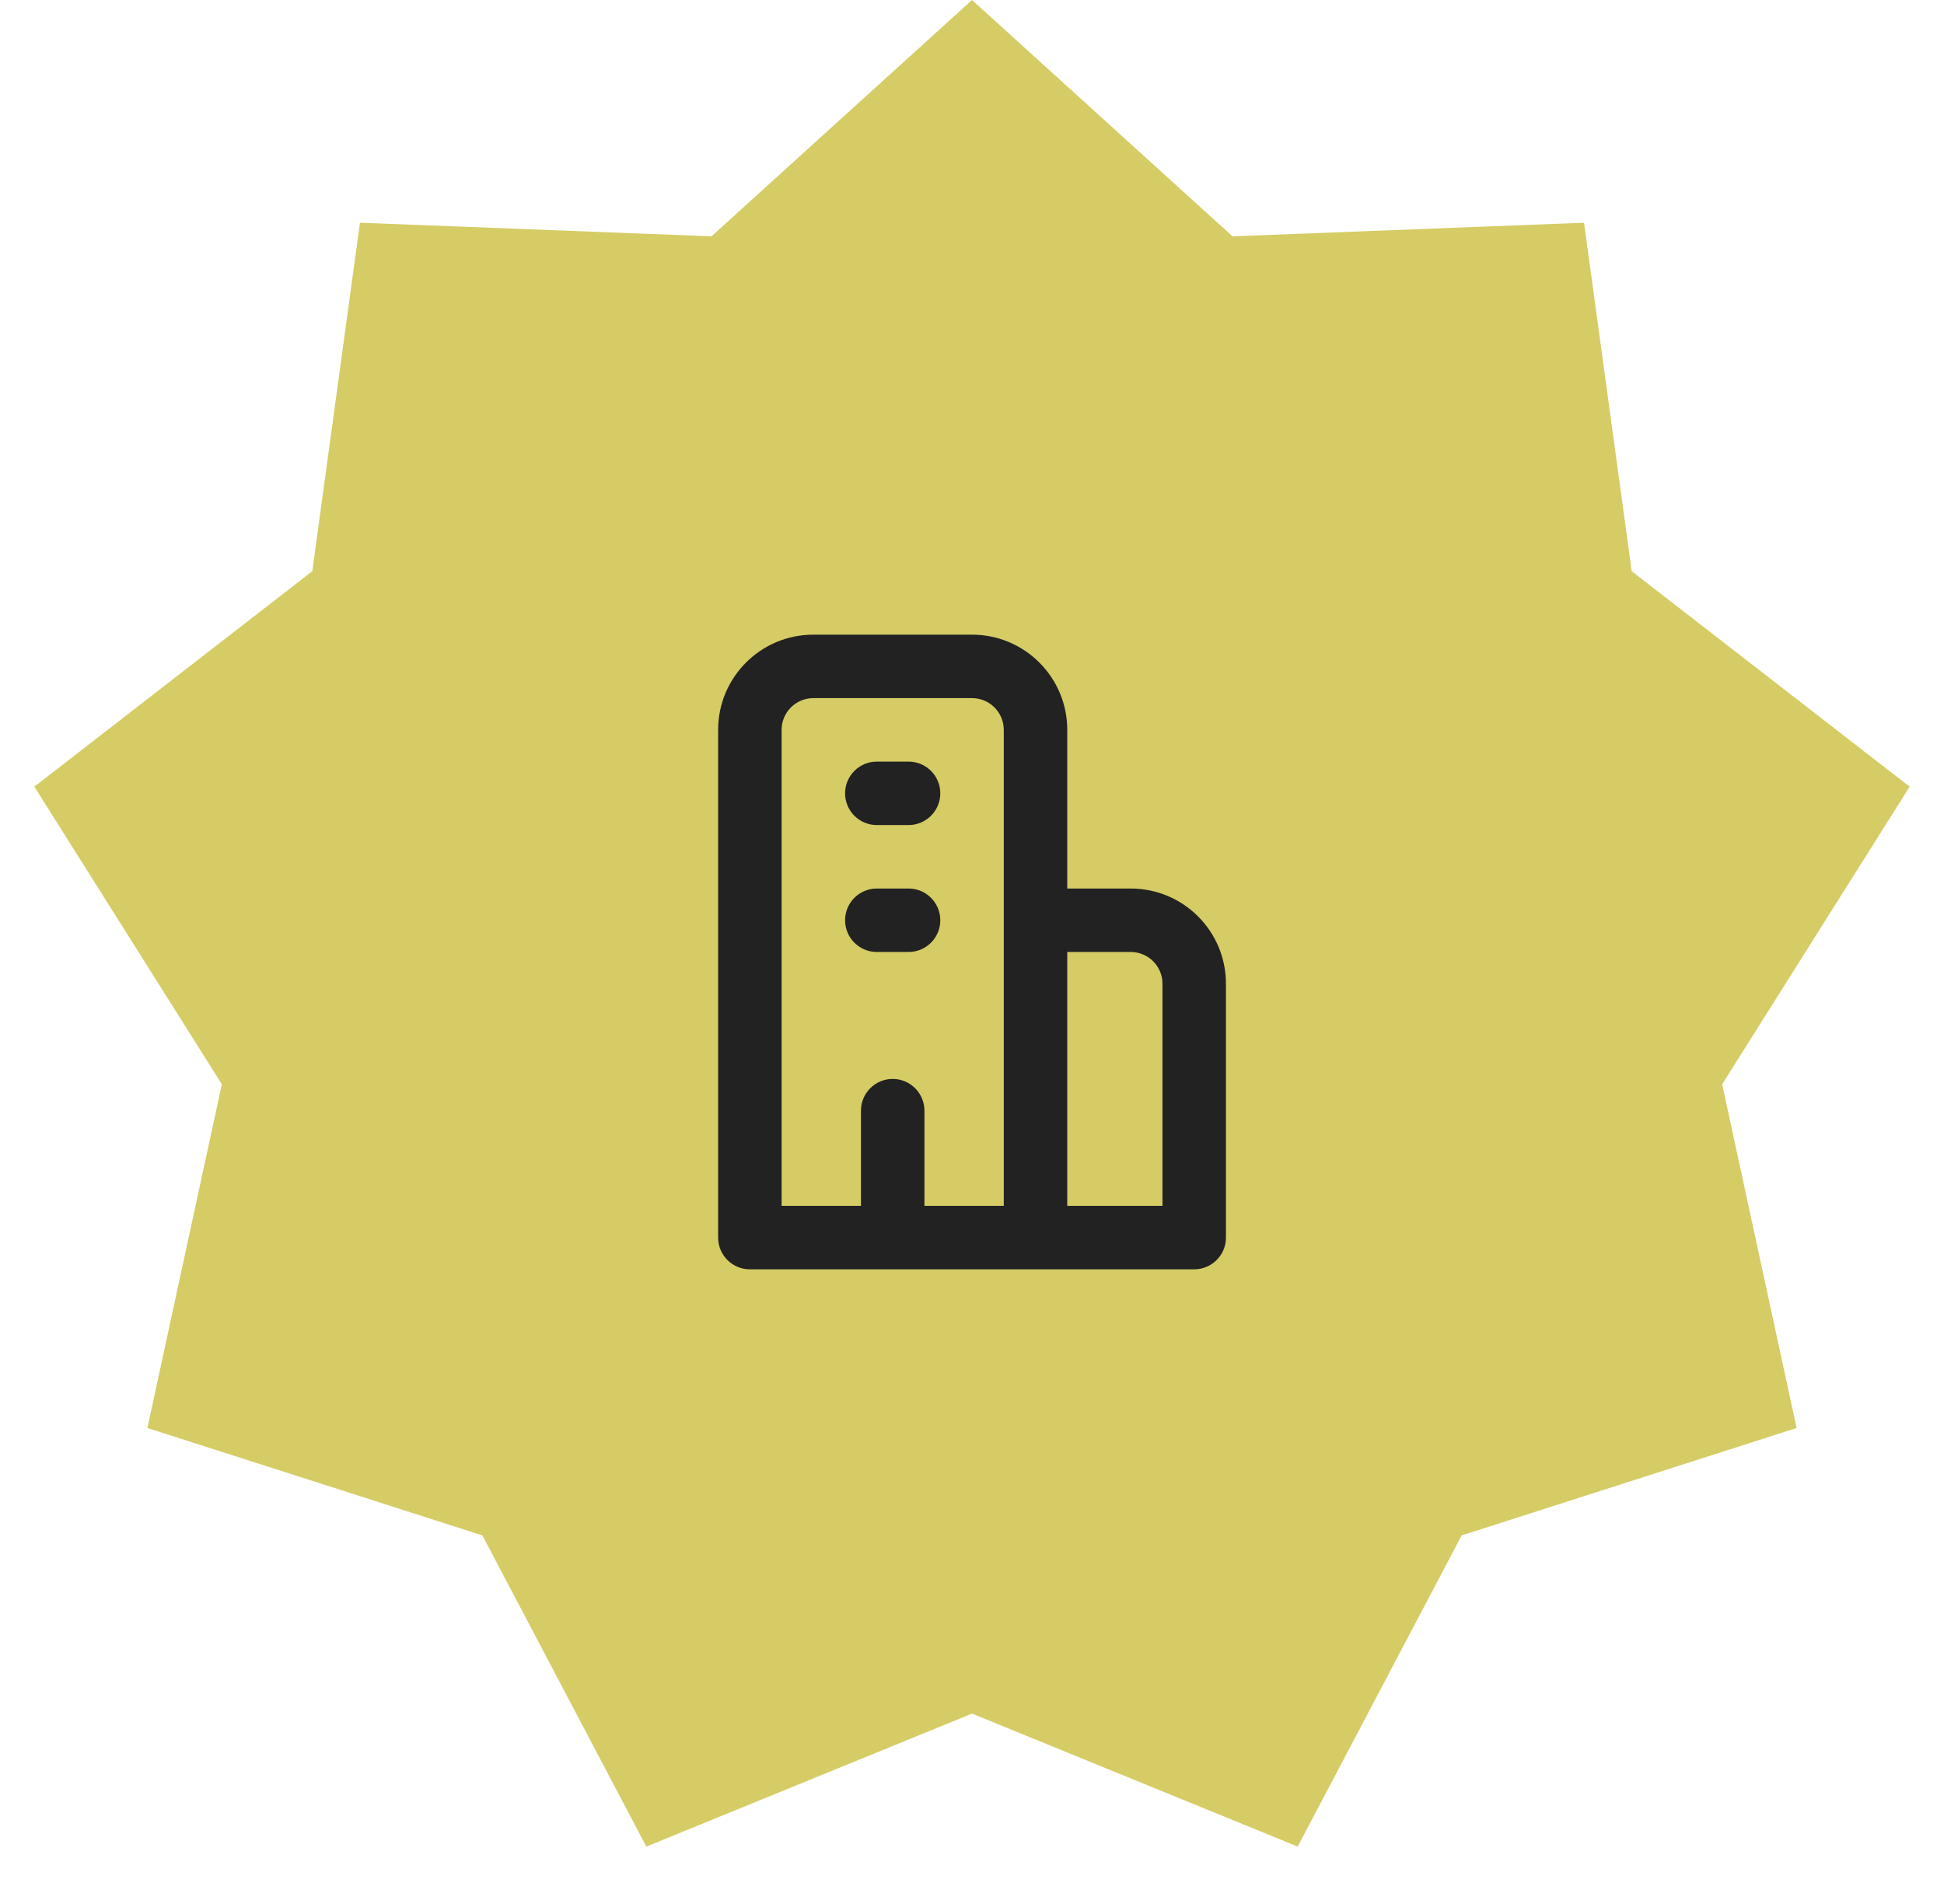 <svg width="49" height="48" viewBox="0 0 49 48" fill="none" xmlns="http://www.w3.org/2000/svg">
<path d="M24.5 0L31.067 5.958L39.927 5.615L41.128 14.4L48.135 19.832L43.408 27.334L45.285 36L36.842 38.708L32.709 46.553L24.5 43.2L16.291 46.553L12.159 38.708L3.715 36L5.592 27.334L0.865 19.832L7.872 14.4L9.073 5.615L17.933 5.958L24.5 0Z" fill="#D5CC65"/>
<path d="M21.301 20C21.301 19.558 21.659 19.2 22.101 19.2L22.901 19.2C23.342 19.2 23.701 19.558 23.701 20C23.701 20.442 23.342 20.8 22.901 20.8H22.101C21.659 20.8 21.301 20.442 21.301 20Z" fill="#222222"/>
<path d="M22.101 22.4C21.659 22.4 21.301 22.758 21.301 23.2C21.301 23.642 21.659 24 22.101 24H22.901C23.342 24 23.701 23.642 23.701 23.2C23.701 22.758 23.342 22.4 22.901 22.4H22.101Z" fill="#222222"/>
<path fill-rule="evenodd" clip-rule="evenodd" d="M20.501 16C19.175 16 18.101 17.075 18.101 18.4V31.2C18.101 31.642 18.459 32 18.901 32H30.101C30.542 32 30.901 31.642 30.901 31.2V24.8C30.901 23.474 29.826 22.4 28.501 22.4H26.901V18.4C26.901 17.075 25.826 16 24.501 16H20.501ZM29.301 30.4V24.8C29.301 24.358 28.942 24 28.501 24H26.901V30.4H29.301ZM25.301 30.4V18.4C25.301 17.958 24.942 17.6 24.501 17.6H20.501C20.059 17.6 19.701 17.958 19.701 18.4V30.4H21.701V28C21.701 27.558 22.059 27.2 22.501 27.2C22.942 27.2 23.301 27.558 23.301 28V30.4H25.301Z" fill="#222222"/>
</svg>
